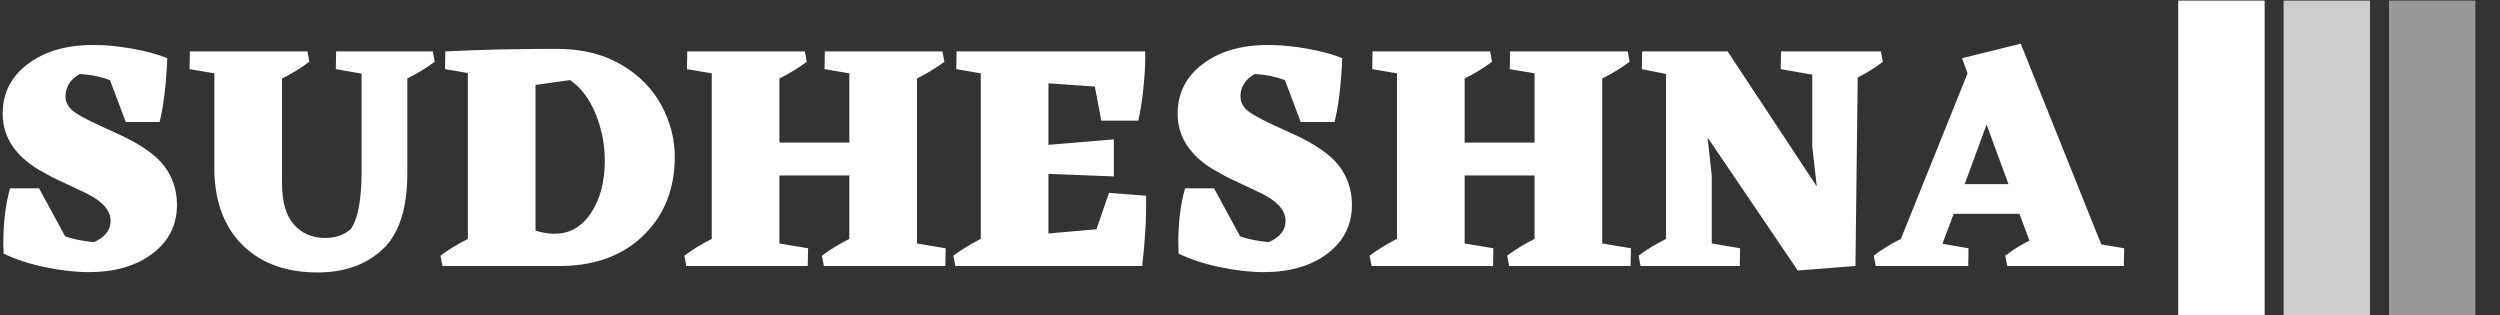 <svg xmlns="http://www.w3.org/2000/svg" version="1.1" xmlns:xlink="http://www.w3.org/1999/xlink" xmlns:svgjs="http://svgjs.dev/svgjs" width="2000" height="252" viewBox="0 0 2000 252"><rect x="0" y="0" width="2000" height="252" fill="#333333" stroke="none"/><g transform="matrix(1,0,0,1,-1.212,0.456)"><svg viewBox="0 0 396 50" data-background-color="#636365" preserveAspectRatio="xMidYMid meet" height="252" width="2000" xmlns="http://www.w3.org/2000/svg" xmlns:xlink="http://www.w3.org/1999/xlink"><g id="tight-bounds" transform="matrix(1,0,0,1,0.24,-0.091)"><svg viewBox="0 0 395.52 50.181" height="50.181" width="395.52"><g><svg viewBox="0 0 464.523 58.936" height="50.181" width="395.52"><g transform="matrix(1,0,0,1,0,8.145)"><svg viewBox="0 0 395.52 42.645" height="42.645" width="395.52"><g id="textblocktransform"><svg viewBox="0 0 395.52 42.645" height="42.645" width="395.52" id="textblock"><g><svg viewBox="0 0 395.52 42.645" height="42.645" width="395.52"><g transform="matrix(1,0,0,1,0,0)"><svg width="395.52" viewBox="2.4 -34.5 329.23 35.5" height="42.645" data-palette-color="#ffffff"><path d="M29.45-9.5L29.45-9.5Q29.45-4.8 25.65-1.93 21.85 0.95 15.75 0.95L15.75 0.95Q12.65 0.95 8.95 0.18 5.25-0.6 2.5-1.95L2.5-1.95 2.55-2.05 2.5-3.45Q2.5-8.45 3.55-12.05L3.55-12.05 8.05-12.05 12.1-4.6Q13.95-3.95 16.55-3.7L16.55-3.7Q19.15-4.85 19.15-7L19.15-7Q19.15-9.4 15.45-11.25L15.45-11.25 10.05-13.8 7.9-15Q2.4-18.35 2.4-23.65L2.4-23.65Q2.4-28.4 6.3-31.35 10.2-34.3 16.45-34.3L16.45-34.3Q19.25-34.3 22.5-33.73 25.75-33.15 27.95-32.25L27.95-32.25Q27.65-25.85 26.75-22.35L26.75-22.35 21.5-22.35 19.05-28.85Q16.9-29.65 14.35-29.8L14.35-29.8Q12.15-28.5 12.15-26.3L12.15-26.3Q12.15-25 13.35-24.03 14.55-23.05 19.95-20.65 25.35-18.25 27.4-15.6 29.45-12.95 29.45-9.5ZM69.15-33.3L69.45-31.7Q67.6-30.3 65.2-29.1L65.2-29.1 65.2-14.25Q65.15-6.05 61.3-2.53 57.45 1 51.3 1L51.3 1Q44 1 39.72-3.15 35.45-7.3 35.25-14.6L35.25-14.6 35.25-29.9 31.4-30.55 31.45-33.3 49.7-33.3 50-31.7Q48.15-30.3 45.75-29.1L45.75-29.1 45.75-12.85Q45.75-8.5 47.6-6.43 49.45-4.35 52.45-4.35L52.45-4.35Q54.8-4.35 56.4-5.7L56.4-5.7Q58.05-8 58.1-14.35L58.1-14.35 58.1-29.85 54.1-30.55 54.15-33.3 69.15-33.3ZM88.34-33.7L88.34-33.7Q94.2-33.7 98.34-31.28 102.5-28.85 104.59-25 106.7-21.15 106.7-16.95L106.7-16.95Q106.7-9.55 101.95-4.85 97.2-0.15 89.3 0L89.3 0 70.65 0 70.34-1.6Q72.2-3 74.59-4.2L74.59-4.2 74.59-29.95 71.05-30.55 71.09-33.3Q78.9-33.7 88.34-33.7ZM88.05-5L88.05-5Q91.55-5 93.7-8.22 95.84-11.45 95.84-16.35L95.84-16.35Q95.84-20.15 94.4-23.65 92.95-27.15 90.45-28.85L90.45-28.85 85.09-28.1 85.09-5.5Q86.59-5 88.05-5ZM144.29-3.5L148.74-2.75 148.69 0 129.84 0 129.54-1.6Q131.39-3 133.79-4.2L133.79-4.2 133.79-14.05 122.94-14.05 122.94-3.5 127.39-2.75 127.34 0 108.49 0 108.19-1.6Q110.04-3 112.44-4.2L112.44-4.2 112.44-29.9 108.59-30.55 108.64-33.3 126.89-33.3 127.19-31.7Q125.34-30.3 122.94-29.1L122.94-29.1 122.94-19.15 133.79-19.15 133.79-29.9 129.94-30.55 129.99-33.3 148.24-33.3 148.54-31.7Q146.69-30.3 144.29-29.1L144.29-29.1 144.29-3.5ZM174.09-11.35L179.84-10.9Q179.94-5.95 179.24 0L179.24 0 150.24 0 149.94-1.6Q151.79-3 154.19-4.2L154.19-4.2 154.19-29.9 150.39-30.55 150.44-33.3 179.69-33.3Q179.79-31.45 179.49-28.23 179.19-25 178.64-22.55L178.64-22.55 172.89-22.55 171.89-27.85 164.69-28.35 164.69-18.8 174.84-19.65 174.84-13.9 164.69-14.3 164.69-5.05 172.14-5.7 174.09-11.35ZM211.79-9.5L211.79-9.5Q211.79-4.8 207.99-1.93 204.19 0.95 198.09 0.95L198.09 0.95Q194.99 0.95 191.29 0.18 187.59-0.6 184.84-1.95L184.84-1.95 184.89-2.05 184.84-3.45Q184.84-8.45 185.89-12.05L185.89-12.05 190.39-12.05 194.44-4.6Q196.29-3.95 198.89-3.7L198.89-3.7Q201.49-4.85 201.49-7L201.49-7Q201.49-9.4 197.79-11.25L197.79-11.25 192.39-13.8 190.24-15Q184.74-18.35 184.74-23.65L184.74-23.65Q184.74-28.4 188.64-31.35 192.54-34.3 198.79-34.3L198.79-34.3Q201.59-34.3 204.84-33.73 208.09-33.15 210.29-32.25L210.29-32.25Q209.99-25.85 209.09-22.35L209.09-22.35 203.84-22.35 201.39-28.85Q199.24-29.65 196.69-29.8L196.69-29.8Q194.49-28.5 194.49-26.3L194.49-26.3Q194.49-25 195.69-24.03 196.89-23.05 202.29-20.65 207.69-18.25 209.74-15.6 211.79-12.95 211.79-9.5ZM250.63-3.5L255.09-2.75 255.03 0 236.19 0 235.88-1.6Q237.74-3 240.13-4.2L240.13-4.2 240.13-14.05 229.28-14.05 229.28-3.5 233.74-2.75 233.69 0 214.84 0 214.53-1.6Q216.38-3 218.78-4.2L218.78-4.2 218.78-29.9 214.94-30.55 214.99-33.3 233.24-33.3 233.53-31.7Q231.69-30.3 229.28-29.1L229.28-29.1 229.28-19.15 240.13-19.15 240.13-29.9 236.28-30.55 236.34-33.3 254.59-33.3 254.88-31.7Q253.03-30.3 250.63-29.1L250.63-29.1 250.63-3.5ZM293.88-33.3L294.18-31.7Q292.53-30.4 290.28-29.25L290.28-29.25 289.93 0 280.98 0.7 266.98-19.95 267.63-14 267.63-3.5 272.03-2.75 271.98 0 256.58 0 256.28-1.6Q258.13-3 260.53-4.2L260.53-4.2 260.53-29.8 256.78-30.55 256.83-33.3 270.13-33.3 270.13-33.25 283.93-12.35 283.23-18.5 283.23-29.7 278.33-30.55 278.38-33.3 293.88-33.3ZM328.08-3.35L331.63-2.75 331.58 0 313.48 0 313.18-1.6Q314.93-2.95 316.93-3.95L316.93-3.95 315.38-8.1 305.18-8.1 303.43-3.45 307.48-2.75 307.43 0 293.08 0 292.78-1.6Q294.48-2.95 296.98-4.2L296.98-4.2 307.33-29.9 306.48-32.25 315.58-34.5 328.08-3.35ZM306.88-12.7L313.68-12.7 310.28-21.95 306.88-12.7Z" opacity="1" transform="matrix(1,0,0,1,0,0)" fill="#ffffff" class="undefined-text-0" data-fill-palette-color="primary" id="text-0"></path></svg></g></svg></g></svg></g></svg></g><g transform="matrix(1,0,0,1,405.588,0)"><svg viewBox="0 0 58.936 58.936" height="58.936" width="58.936"><g data-palette-color="#ffffff"><rect width="16.109" height="58.936" fill="#ffffff" stroke="transparent" data-fill-palette-color="accent" x="0" fill-opacity="1"></rect><rect width="16.109" height="58.936" fill="#ffffff" stroke="transparent" data-fill-palette-color="accent" x="19.645" fill-opacity="0.75"></rect><rect width="16.109" height="58.936" fill="#ffffff" stroke="transparent" data-fill-palette-color="accent" x="39.291" fill-opacity="0.5"></rect></g></svg></g></svg></g><defs></defs></svg><rect width="395.52" height="50.181" fill="none" stroke="none" visibility="hidden"></rect></g></svg></g></svg>